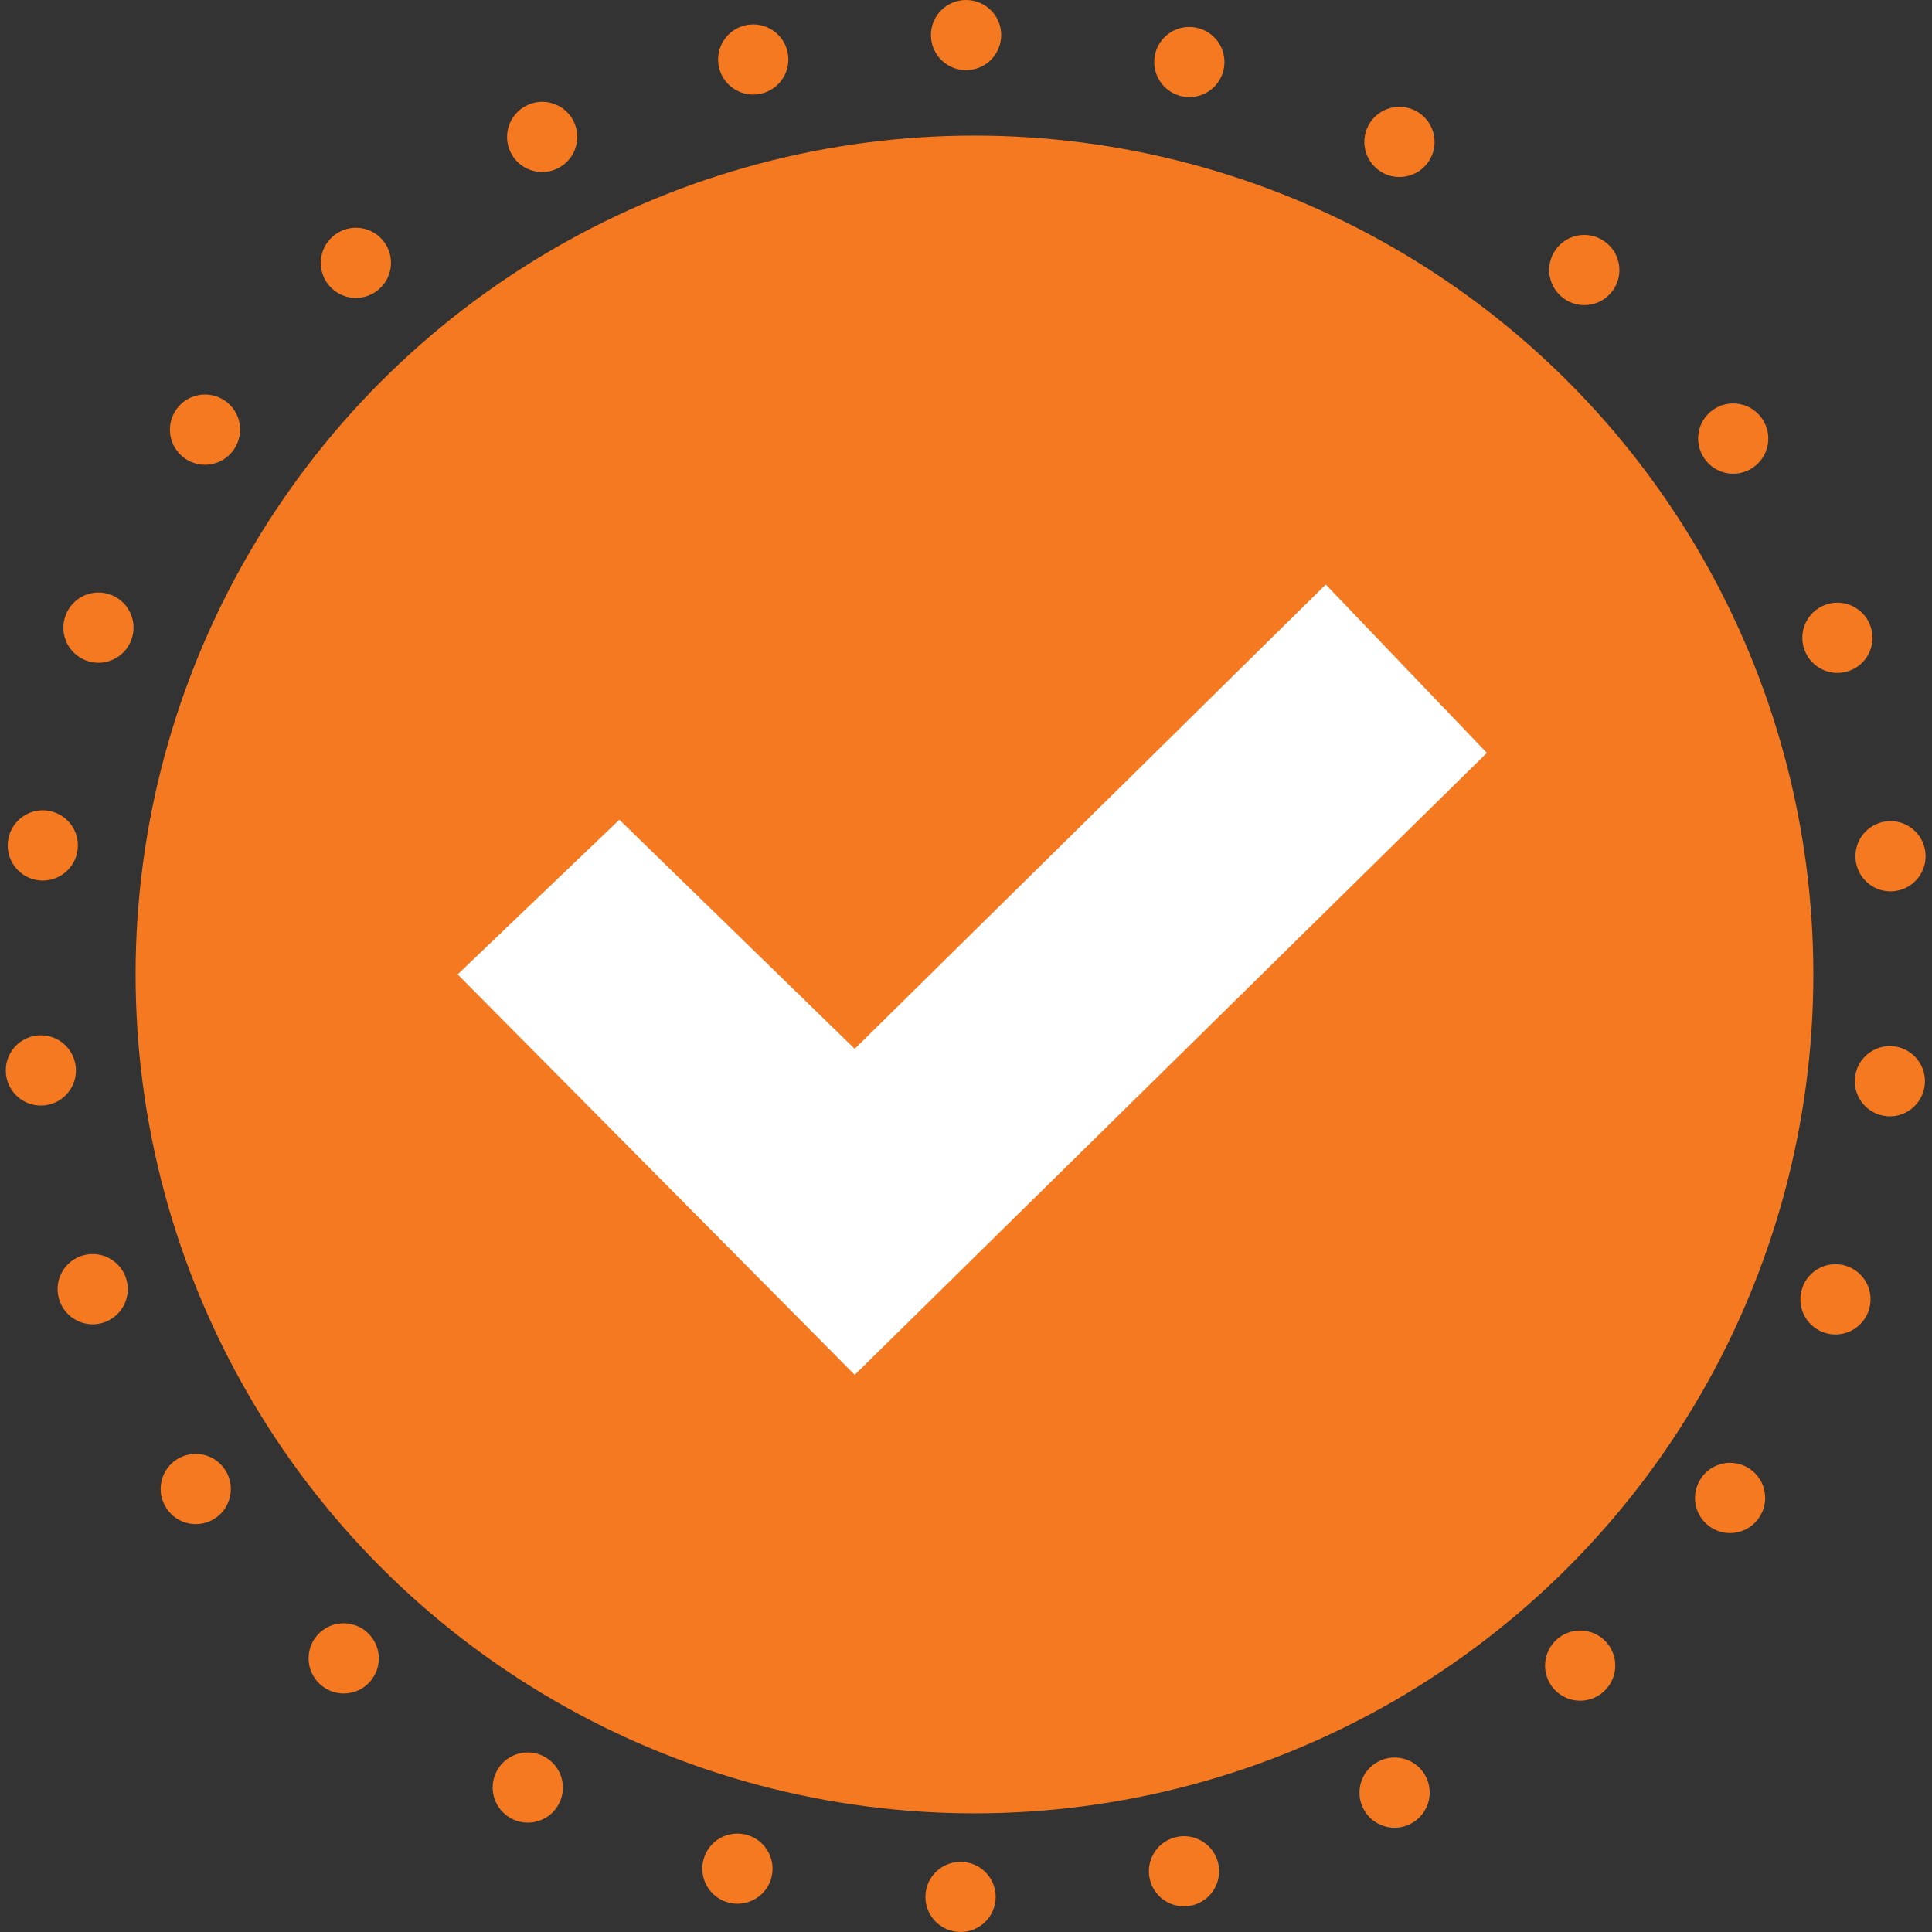 <svg xmlns="http://www.w3.org/2000/svg" xmlns:xlink="http://www.w3.org/1999/xlink" width="82.645" height="82.645" viewBox="0 0 82.645 82.645"><rect x="0" y="0" width="82.645" height="82.645" fill="#333333" stroke="none"/><defs><style>.a,.d{fill:none;}.b{clip-path:url(#a);}.c,.g{fill:#F47920;}.d{stroke-linecap:round;stroke-dasharray:0 10;}.e{fill:#fff;}.f,.g{stroke:none;}</style><clipPath id="a"><rect class="a" width="82.645" height="82.645"/></clipPath></defs><g class="b"><circle class="c" cx="35.885" cy="35.885" r="35.885" transform="translate(5.8 5.8)"/><g class="d"><path class="f" d="M41.322,0A41.322,41.322,0,1,1,0,41.322,41.322,41.322,0,0,1,41.322,0Z"/><path class="g" d="M 41.322 0 C 41.325 0 41.327 0 41.329 0 C 42.157 0.001 42.828 0.672 42.828 1.5 C 42.827 2.329 42.156 3 41.327 3 C 41.327 3 41.327 3 41.327 3 L 41.322 3 C 40.494 3 39.822 2.328 39.822 1.5 C 39.822 0.671 40.494 -5.340576171875e-05 41.322 0 C 41.322 0 41.322 0 41.322 0 Z M 50.872 1.152 C 50.99 1.152 51.109 1.166 51.228 1.195 C 51.232 1.196 51.233 1.196 51.237 1.197 C 51.237 1.197 51.237 1.197 51.237 1.197 C 52.042 1.395 52.533 2.208 52.335 3.012 C 52.167 3.696 51.554 4.154 50.88 4.154 C 50.761 4.154 50.64 4.14 50.52 4.11 L 50.515 4.109 C 49.711 3.911 49.219 3.098 49.417 2.294 C 49.585 1.61 50.198 1.152 50.872 1.152 Z M 59.863 4.569 C 60.098 4.569 60.336 4.624 60.558 4.741 C 60.56 4.742 60.561 4.742 60.563 4.744 C 60.564 4.744 60.565 4.745 60.566 4.745 C 61.299 5.131 61.58 6.039 61.194 6.771 C 60.925 7.281 60.404 7.572 59.865 7.572 C 59.63 7.572 59.39 7.517 59.167 7.399 L 59.163 7.397 C 58.43 7.01 58.149 6.103 58.535 5.37 C 58.804 4.86 59.324 4.569 59.863 4.569 Z M 67.769 10.049 C 68.124 10.049 68.48 10.174 68.765 10.428 C 68.766 10.429 68.766 10.429 68.767 10.429 C 68.769 10.431 68.769 10.432 68.771 10.433 C 69.389 10.984 69.444 11.931 68.894 12.549 C 68.597 12.883 68.186 13.053 67.772 13.053 C 67.418 13.053 67.062 12.928 66.776 12.674 L 66.772 12.67 C 66.153 12.12 66.097 11.172 66.648 10.553 C 66.944 10.219 67.356 10.049 67.769 10.049 Z M 74.139 17.258 C 74.615 17.258 75.084 17.485 75.375 17.907 C 75.375 17.908 75.375 17.908 75.376 17.909 C 75.377 17.91 75.378 17.911 75.378 17.912 C 75.848 18.594 75.676 19.528 74.994 19.998 C 74.734 20.177 74.438 20.263 74.144 20.263 C 73.667 20.263 73.198 20.036 72.907 19.614 L 72.905 19.609 C 72.435 18.927 72.607 17.993 73.289 17.523 C 73.549 17.344 73.845 17.258 74.139 17.258 Z M 78.598 25.78 C 79.205 25.78 79.776 26.15 80.002 26.751 C 80.003 26.753 80.003 26.755 80.004 26.756 C 80.296 27.532 79.905 28.397 79.129 28.689 C 78.955 28.754 78.777 28.785 78.601 28.785 C 77.994 28.785 77.423 28.415 77.197 27.814 L 77.195 27.809 C 76.903 27.034 77.294 26.169 78.07 25.877 C 78.244 25.811 78.423 25.78 78.598 25.78 Z M 80.872 35.124 C 81.622 35.124 82.27 35.685 82.36 36.448 C 82.36 36.451 82.361 36.455 82.361 36.457 C 82.456 37.279 81.868 38.023 81.046 38.119 C 80.987 38.126 80.928 38.13 80.869 38.13 C 80.119 38.13 79.471 37.568 79.381 36.804 L 79.381 36.799 C 79.284 35.977 79.873 35.231 80.696 35.135 C 80.755 35.128 80.814 35.124 80.872 35.124 Z M 80.841 44.748 C 80.902 44.748 80.964 44.752 81.027 44.759 C 81.849 44.861 82.433 45.609 82.332 46.432 C 82.332 46.432 82.332 46.432 82.332 46.432 C 82.332 46.434 82.331 46.435 82.331 46.437 C 82.237 47.197 81.591 47.754 80.844 47.754 C 80.783 47.754 80.721 47.75 80.659 47.742 C 79.837 47.641 79.252 46.892 79.354 46.07 L 79.354 46.065 C 79.448 45.305 80.095 44.748 80.841 44.748 Z M 78.517 54.079 C 78.696 54.079 78.878 54.111 79.054 54.179 C 79.828 54.475 80.214 55.343 79.917 56.116 C 79.917 56.117 79.917 56.118 79.917 56.118 C 79.916 56.121 79.915 56.123 79.914 56.125 C 79.684 56.72 79.117 57.085 78.515 57.085 C 78.336 57.085 78.154 57.052 77.978 56.985 C 77.204 56.688 76.818 55.82 77.115 55.047 L 77.116 55.042 C 77.345 54.445 77.914 54.079 78.517 54.079 Z M 74.01 62.575 C 74.306 62.575 74.606 62.663 74.867 62.845 C 75.546 63.319 75.713 64.253 75.239 64.933 C 75.238 64.935 75.238 64.935 75.236 64.937 C 75.236 64.937 75.236 64.938 75.236 64.938 C 74.944 65.356 74.478 65.58 74.004 65.58 C 73.708 65.58 73.409 65.492 73.148 65.31 C 72.468 64.836 72.302 63.901 72.776 63.221 L 72.778 63.217 C 73.07 62.799 73.536 62.575 74.01 62.575 Z M 67.596 69.748 C 68.012 69.748 68.427 69.92 68.723 70.258 C 69.27 70.88 69.209 71.828 68.586 72.374 C 68.586 72.375 68.586 72.375 68.586 72.375 C 68.585 72.376 68.584 72.376 68.583 72.377 C 68.583 72.378 68.583 72.378 68.582 72.378 C 68.297 72.628 67.944 72.751 67.593 72.751 C 67.176 72.751 66.762 72.579 66.465 72.241 C 65.919 71.619 65.98 70.671 66.602 70.124 L 66.606 70.121 C 66.891 69.871 67.244 69.748 67.596 69.748 Z M 59.657 75.181 C 60.199 75.181 60.722 75.476 60.989 75.99 C 61.371 76.725 61.085 77.631 60.35 78.013 C 60.35 78.013 60.35 78.013 60.349 78.013 C 60.348 78.014 60.348 78.014 60.347 78.014 C 60.346 78.014 60.346 78.015 60.345 78.015 C 60.124 78.13 59.888 78.184 59.655 78.184 C 59.113 78.184 58.59 77.89 58.323 77.376 C 57.941 76.64 58.227 75.735 58.962 75.353 L 58.967 75.351 C 59.188 75.236 59.424 75.181 59.657 75.181 Z M 50.651 78.546 C 51.329 78.546 51.944 79.009 52.109 79.696 C 52.302 80.501 51.807 81.31 51.002 81.505 C 51.001 81.505 51 81.505 50.999 81.505 C 50.998 81.506 50.996 81.506 50.995 81.506 C 50.877 81.534 50.76 81.548 50.644 81.548 C 49.966 81.548 49.351 81.085 49.187 80.398 C 48.993 79.592 49.49 78.782 50.295 78.589 L 50.3 78.588 C 50.418 78.56 50.536 78.546 50.651 78.546 Z M 41.086 79.644 C 41.089 79.644 41.092 79.644 41.095 79.644 L 41.1 79.644 C 41.929 79.649 42.596 80.324 42.592 81.152 C 42.587 81.978 41.916 82.644 41.092 82.644 C 41.089 82.644 41.086 82.644 41.083 82.644 C 41.082 82.644 41.082 82.644 41.081 82.644 C 41.079 82.644 41.076 82.644 41.075 82.644 C 40.248 82.637 39.582 81.963 39.586 81.135 C 39.591 80.31 40.262 79.644 41.086 79.644 Z M 31.542 78.435 C 31.663 78.435 31.787 78.45 31.91 78.481 L 31.915 78.482 C 32.718 78.685 33.205 79.5 33.002 80.304 C 32.831 80.984 32.22 81.437 31.549 81.437 C 31.429 81.437 31.307 81.422 31.185 81.392 C 31.182 81.391 31.182 81.391 31.179 81.39 C 31.178 81.39 31.178 81.39 31.177 81.39 C 31.176 81.39 31.174 81.389 31.172 81.389 C 30.371 81.185 29.886 80.37 30.088 79.568 C 30.26 78.888 30.871 78.435 31.542 78.435 Z M 22.576 74.964 C 22.815 74.964 23.057 75.021 23.282 75.142 L 23.286 75.144 C 24.017 75.535 24.293 76.444 23.902 77.174 C 23.632 77.68 23.114 77.967 22.578 77.967 C 22.34 77.967 22.099 77.911 21.874 77.791 C 21.873 77.79 21.872 77.79 21.871 77.789 C 21.87 77.789 21.868 77.788 21.867 77.787 C 21.137 77.397 20.861 76.488 21.252 75.757 C 21.522 75.252 22.04 74.964 22.576 74.964 Z M 14.701 69.439 C 15.058 69.439 15.417 69.565 15.704 69.823 L 15.707 69.827 C 16.323 70.381 16.374 71.329 15.82 71.945 C 15.523 72.274 15.115 72.442 14.704 72.442 C 14.347 72.442 13.988 72.315 13.701 72.057 C 13.7 72.057 13.7 72.056 13.699 72.055 C 13.697 72.053 13.696 72.053 13.694 72.051 C 13.081 71.497 13.032 70.55 13.585 69.935 C 13.881 69.606 14.29 69.438 14.701 69.439 Z M 8.37 62.192 C 8.85 62.192 9.322 62.422 9.612 62.848 L 9.615 62.852 C 10.081 63.537 9.903 64.47 9.219 64.937 C 8.96 65.112 8.667 65.197 8.376 65.197 C 7.896 65.197 7.425 64.967 7.135 64.54 C 7.134 64.539 7.133 64.537 7.132 64.536 C 6.666 63.851 6.843 62.918 7.528 62.452 C 7.786 62.276 8.08 62.192 8.37 62.192 Z M 3.963 53.644 C 4.573 53.644 5.146 54.018 5.37 54.623 L 5.372 54.628 C 5.66 55.405 5.263 56.268 4.486 56.556 C 4.315 56.619 4.139 56.65 3.966 56.65 C 3.356 56.65 2.783 56.275 2.559 55.67 C 2.559 55.67 2.559 55.669 2.558 55.669 C 2.558 55.666 2.556 55.663 2.555 55.66 C 2.271 54.885 2.668 54.024 3.443 53.737 C 3.615 53.674 3.79 53.644 3.963 53.644 Z M 1.749 44.286 C 2.503 44.286 3.153 44.853 3.238 45.62 L 3.239 45.625 C 3.33 46.449 2.738 47.191 1.914 47.283 C 1.858 47.289 1.802 47.292 1.746 47.292 C 0.992 47.292 0.343 46.725 0.257 45.958 C 0.257 45.958 0.257 45.957 0.257 45.957 C 0.257 45.955 0.257 45.955 0.257 45.954 C 0.257 45.954 0.257 45.953 0.257 45.953 C 0.165 45.129 0.758 44.388 1.581 44.296 C 1.637 44.289 1.694 44.286 1.749 44.286 Z M 1.829 34.662 C 1.893 34.662 1.958 34.667 2.023 34.675 C 2.845 34.781 3.425 35.533 3.319 36.355 L 3.318 36.36 C 3.22 37.116 2.575 37.668 1.832 37.668 C 1.768 37.668 1.703 37.664 1.638 37.656 C 0.818 37.55 0.238 36.799 0.342 35.979 C 0.342 35.978 0.343 35.974 0.343 35.973 C 0.343 35.973 0.343 35.973 0.343 35.973 C 0.343 35.97 0.344 35.969 0.344 35.967 C 0.443 35.212 1.087 34.662 1.829 34.662 Z M 4.213 25.345 C 4.394 25.345 4.579 25.379 4.758 25.449 C 5.53 25.75 5.911 26.62 5.61 27.391 L 5.608 27.396 C 5.377 27.989 4.81 28.351 4.21 28.351 C 4.029 28.351 3.844 28.318 3.665 28.248 C 2.894 27.947 2.512 27.078 2.813 26.306 C 2.813 26.306 2.814 26.305 2.814 26.305 C 2.814 26.303 2.815 26.302 2.815 26.3 C 3.047 25.708 3.613 25.345 4.213 25.345 Z M 8.772 16.877 C 9.071 16.877 9.373 16.966 9.636 17.151 C 10.313 17.629 10.474 18.565 9.996 19.242 L 9.993 19.246 C 9.701 19.66 9.237 19.881 8.767 19.881 C 8.467 19.881 8.166 19.792 7.903 19.606 C 7.226 19.129 7.065 18.193 7.543 17.516 C 7.543 17.515 7.543 17.515 7.544 17.514 C 7.545 17.512 7.546 17.511 7.548 17.508 C 7.84 17.097 8.303 16.877 8.772 16.877 Z M 15.225 9.742 C 15.644 9.742 16.061 9.917 16.358 10.258 C 16.901 10.884 16.834 11.831 16.209 12.375 L 16.205 12.378 C 15.921 12.625 15.571 12.745 15.222 12.745 C 14.803 12.745 14.386 12.571 14.089 12.229 C 13.546 11.604 13.612 10.657 14.237 10.113 C 14.238 10.113 14.237 10.113 14.238 10.113 C 14.239 10.112 14.239 10.112 14.239 10.112 C 14.24 10.111 14.241 10.11 14.242 10.109 C 14.526 9.863 14.876 9.742 15.225 9.742 Z M 23.194 4.355 C 23.739 4.355 24.265 4.653 24.53 5.171 C 24.908 5.909 24.616 6.813 23.879 7.19 L 23.874 7.193 C 23.655 7.305 23.422 7.358 23.192 7.358 C 22.647 7.358 22.121 7.06 21.855 6.541 C 21.478 5.804 21.769 4.9 22.506 4.523 C 22.507 4.522 22.508 4.522 22.508 4.522 C 22.51 4.521 22.509 4.521 22.51 4.521 C 22.511 4.52 22.511 4.52 22.511 4.52 C 22.73 4.408 22.964 4.355 23.194 4.355 Z M 32.225 1.044 C 32.906 1.044 33.522 1.511 33.684 2.203 C 33.872 3.009 33.371 3.816 32.564 4.005 L 32.56 4.006 C 32.445 4.033 32.33 4.045 32.217 4.045 C 31.536 4.045 30.919 3.578 30.757 2.887 C 30.569 2.082 31.068 1.276 31.871 1.086 C 31.874 1.085 31.877 1.084 31.88 1.084 C 31.88 1.084 31.881 1.083 31.882 1.083 C 31.997 1.056 32.111 1.044 32.225 1.044 Z"/></g><path class="e" d="M-4237.7-320.009l-27.041,26.606-16.986-17.13,6.917-6.617,10.068,9.8,20.151-19.863Z" transform="translate(4301.304 352.215)"/></g></svg>